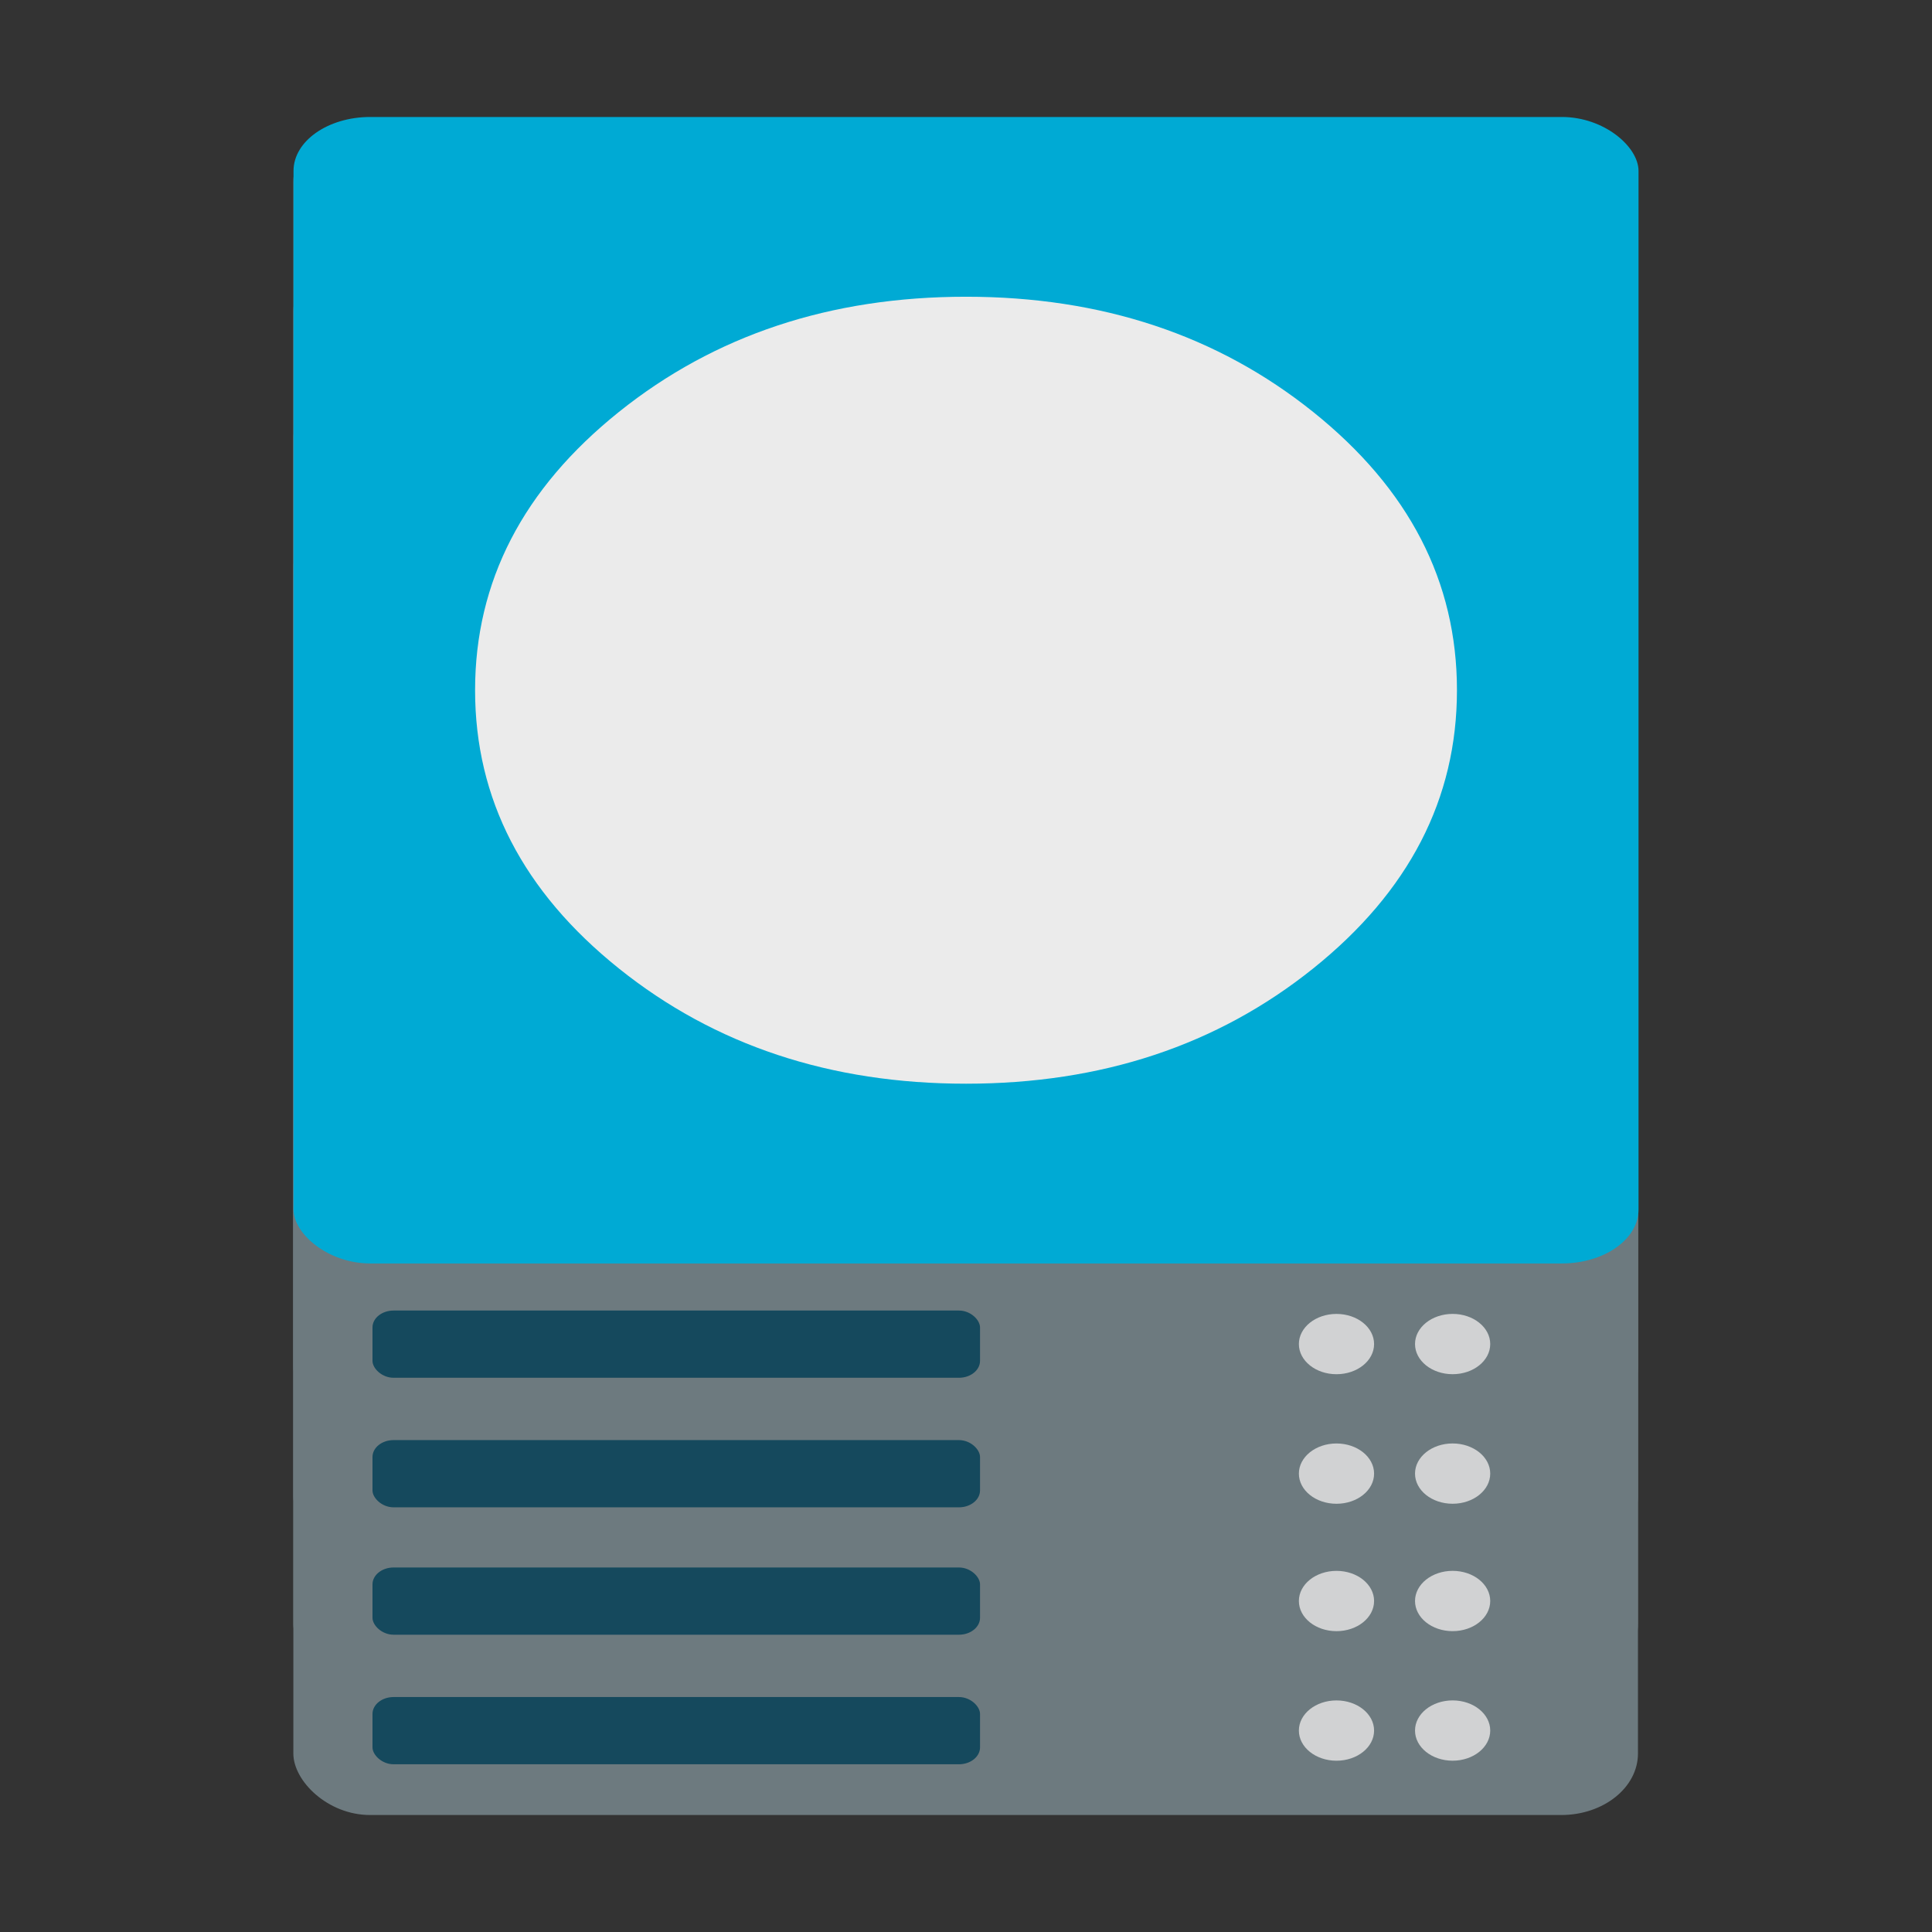 <?xml version="1.0" encoding="UTF-8" standalone="no"?>
<svg
   xmlns:dc="http://purl.org/dc/elements/1.1/"
   xmlns:cc="http://creativecommons.org/ns#"
   xmlns:rdf="http://www.w3.org/1999/02/22-rdf-syntax-ns#"
   xmlns:svg="http://www.w3.org/2000/svg"
   xmlns="http://www.w3.org/2000/svg"
   xmlns:sodipodi="http://sodipodi.sourceforge.net/DTD/sodipodi-0.dtd"
   xmlns:inkscape="http://www.inkscape.org/namespaces/inkscape"
   enable-background="new 0 0 1024 1024"
   viewBox="0 0 512 512"
   height="512"
   width="512"
   y="0px"
   x="0px"
   style="image-rendering:optimizeSpeed"
   version="1.1"
   id="Drive-Removable"
   inkscape:version="0.91 r"
   sodipodi:docname="drive-multidisk.svg">
  <rect x="0" y="0" width="512" height="512" fill="#333333" stroke="none"/>
  <sodipodi:namedview
     pagecolor="#ffffff"
     bordercolor="#666666"
     borderopacity="1"
     objecttolerance="10"
     gridtolerance="10"
     guidetolerance="10"
     inkscape:pageopacity="0"
     inkscape:pageshadow="2"
     inkscape:window-width="1366"
     inkscape:window-height="716"
     id="namedview28"
     showgrid="false"
     inkscape:zoom="0.4609375"
     inkscape:cx="256"
     inkscape:cy="256"
     inkscape:window-x="0"
     inkscape:window-y="0"
     inkscape:window-maximized="1"
     inkscape:current-layer="Drive-Removable" />
  <defs
     id="defs3"
     transform="matrix(1 0 0 1 0 0) " />
  <g
     transform="matrix(1.16,0,0,0.93,-38.525,-46.823)"
     id="g4284">
    <g
       transform="translate(3.60925e-4,177.268)"
       style="image-rendering:optimizeSpeed"
       id="g4165-2-0">
      <rect
         rx="17.534"
         ry="17.534"
         y="17.547"
         x="100.228"
         height="372.734"
         width="307.189"
         id="rect5752-11-7-7"
         style="opacity:1;fill:#6d7a7f;fill-opacity:1;stroke:none;stroke-width:0;stroke-linecap:butt;stroke-linejoin:miter;stroke-miterlimit:4;stroke-dasharray:none;stroke-dashoffset:0;stroke-opacity:1;image-rendering:optimizeSpeed" />
      <rect
         rx="4.821"
         ry="4.821"
         y="356.664"
         x="118.309"
         height="19.159"
         width="138.797"
         id="rect6297-3-3-3"
         style="opacity:1;fill:#15495d;fill-opacity:1;stroke:none;stroke-width:0;stroke-linecap:butt;stroke-linejoin:miter;stroke-miterlimit:4;stroke-dasharray:none;stroke-dashoffset:0;stroke-opacity:1;image-rendering:optimizeSpeed" />
      <circle
         r="8.591"
         cy="366.218"
         cx="338.54"
         id="path6382-0-1-0"
         style="opacity:1;fill:#d1d2d3;fill-opacity:1;stroke:none;stroke-width:0;stroke-linecap:butt;stroke-linejoin:miter;stroke-miterlimit:4;stroke-dasharray:none;stroke-dashoffset:0;stroke-opacity:1;image-rendering:optimizeSpeed" />
      <circle
         r="8.591"
         cy="366.213"
         cx="365.073"
         id="path6382-7-3-0-9"
         style="opacity:1;fill:#d1d2d3;fill-opacity:1;stroke:none;stroke-width:0;stroke-linecap:butt;stroke-linejoin:miter;stroke-miterlimit:4;stroke-dasharray:none;stroke-dashoffset:0;stroke-opacity:1;image-rendering:optimizeSpeed" />
    </g>
    <g
       transform="translate(3.60925e-4,140.35)"
       style="image-rendering:optimizeSpeed"
       id="g4165-0">
      <rect
         rx="17.534"
         ry="17.534"
         y="17.547"
         x="100.228"
         height="372.734"
         width="307.189"
         id="rect5752-11-4"
         style="opacity:1;fill:#6d7a7f;fill-opacity:1;stroke:none;stroke-width:0;stroke-linecap:butt;stroke-linejoin:miter;stroke-miterlimit:4;stroke-dasharray:none;stroke-dashoffset:0;stroke-opacity:1;image-rendering:optimizeSpeed" />
      <rect
         rx="4.821"
         ry="4.821"
         y="356.664"
         x="118.309"
         height="19.159"
         width="138.797"
         id="rect6297-3-2"
         style="opacity:1;fill:#15495d;fill-opacity:1;stroke:none;stroke-width:0;stroke-linecap:butt;stroke-linejoin:miter;stroke-miterlimit:4;stroke-dasharray:none;stroke-dashoffset:0;stroke-opacity:1;image-rendering:optimizeSpeed" />
      <circle
         r="8.591"
         cy="366.218"
         cx="338.54"
         id="path6382-0-7"
         style="opacity:1;fill:#d1d2d3;fill-opacity:1;stroke:none;stroke-width:0;stroke-linecap:butt;stroke-linejoin:miter;stroke-miterlimit:4;stroke-dasharray:none;stroke-dashoffset:0;stroke-opacity:1;image-rendering:optimizeSpeed" />
      <circle
         r="8.591"
         cy="366.213"
         cx="365.073"
         id="path6382-7-3-2"
         style="opacity:1;fill:#d1d2d3;fill-opacity:1;stroke:none;stroke-width:0;stroke-linecap:butt;stroke-linejoin:miter;stroke-miterlimit:4;stroke-dasharray:none;stroke-dashoffset:0;stroke-opacity:1;image-rendering:optimizeSpeed" />
    </g>
  </g>
  <g
     id="g4165-2"
     style="image-rendering:optimizeSpeed"
     transform="matrix(1.16,0,0,0.93,-38.525,49.942)">
    <rect
       style="opacity:1;fill:#6d7a7f;fill-opacity:1;stroke:none;stroke-width:0;stroke-linecap:butt;stroke-linejoin:miter;stroke-miterlimit:4;stroke-dasharray:none;stroke-dashoffset:0;stroke-opacity:1;image-rendering:optimizeSpeed"
       id="rect5752-11-7"
       width="307.189"
       height="372.734"
       x="100.228"
       y="17.547"
       ry="17.534"
       rx="17.534" />
    <rect
       style="opacity:1;fill:#15495d;fill-opacity:1;stroke:none;stroke-width:0;stroke-linecap:butt;stroke-linejoin:miter;stroke-miterlimit:4;stroke-dasharray:none;stroke-dashoffset:0;stroke-opacity:1;image-rendering:optimizeSpeed"
       id="rect6297-3-3"
       width="138.797"
       height="19.159"
       x="118.309"
       y="356.664"
       ry="4.821"
       rx="4.821" />
    <circle
       style="opacity:1;fill:#d1d2d3;fill-opacity:1;stroke:none;stroke-width:0;stroke-linecap:butt;stroke-linejoin:miter;stroke-miterlimit:4;stroke-dasharray:none;stroke-dashoffset:0;stroke-opacity:1;image-rendering:optimizeSpeed"
       id="path6382-0-1"
       cx="338.54"
       cy="366.218"
       r="8.591" />
    <circle
       style="opacity:1;fill:#d1d2d3;fill-opacity:1;stroke:none;stroke-width:0;stroke-linecap:butt;stroke-linejoin:miter;stroke-miterlimit:4;stroke-dasharray:none;stroke-dashoffset:0;stroke-opacity:1;image-rendering:optimizeSpeed"
       id="path6382-7-3-0"
       cx="365.073"
       cy="366.213"
       r="8.591" />
  </g>
  <g
     transform="matrix(1.16,0,0,0.93,-38.525,15.609)"
     id="g4165">
    <rect
       style="opacity:1;fill:#6d7a7f;fill-opacity:1;stroke:none;stroke-width:0;stroke-linecap:butt;stroke-linejoin:miter;stroke-miterlimit:4;stroke-dasharray:none;stroke-dashoffset:0;stroke-opacity:1;image-rendering:optimizeSpeed"
       id="rect5752-11"
       width="307.189"
       height="372.734"
       x="100.228"
       y="17.547"
       ry="17.534"
       rx="17.534" />
    <rect
       style="opacity:1;fill:#15495d;fill-opacity:1;stroke:none;stroke-width:0;stroke-linecap:butt;stroke-linejoin:miter;stroke-miterlimit:4;stroke-dasharray:none;stroke-dashoffset:0;stroke-opacity:1;image-rendering:optimizeSpeed"
       id="rect6297-3"
       width="138.797"
       height="19.159"
       x="118.309"
       y="356.664"
       ry="4.821"
       rx="4.821" />
    <circle
       style="opacity:1;fill:#d1d2d3;fill-opacity:1;stroke:none;stroke-width:0;stroke-linecap:butt;stroke-linejoin:miter;stroke-miterlimit:4;stroke-dasharray:none;stroke-dashoffset:0;stroke-opacity:1;image-rendering:optimizeSpeed"
       id="path6382-0"
       cx="338.54"
       cy="366.218"
       r="8.591" />
    <circle
       style="opacity:1;fill:#d1d2d3;fill-opacity:1;stroke:none;stroke-width:0;stroke-linecap:butt;stroke-linejoin:miter;stroke-miterlimit:4;stroke-dasharray:none;stroke-dashoffset:0;stroke-opacity:1;image-rendering:optimizeSpeed"
       id="path6382-7-3"
       cx="365.073"
       cy="366.213"
       r="8.591" />
  </g>
  <rect
     rx="20.345"
     ry="14.292"
     y="31"
     x="77.785"
     height="303.829"
     width="356.442"
     id="rect5752-1-3"
     style="opacity:1;fill:#00aad4;fill-opacity:1;stroke:none;stroke-width:0;stroke-linecap:butt;stroke-linejoin:miter;stroke-miterlimit:4;stroke-dasharray:none;stroke-dashoffset:0;stroke-opacity:1;image-rendering:optimizeSpeed" />
  <path
     style="fill:#ebebeb;fill-opacity:1;stroke-width:0.43;image-rendering:optimizeSpeed"
     d="m 348.006,256.652 q 38.103,-30.54 38.103,-73.738 c 0,-28.805 -12.693,-53.372 -38.103,-73.738 -25.41,-20.366 -56.061,-30.54 -92,-30.54 -35.94,0 -66.59,10.173 -92,30.54 -25.41,20.366 -38.103,44.933 -38.103,73.738 0,28.805 12.693,53.372 38.103,73.738 25.41,20.366 56.061,30.54 92,30.54 35.94,0 66.59,-10.173 92,-30.54 z"
     id="path6" />
</svg>
